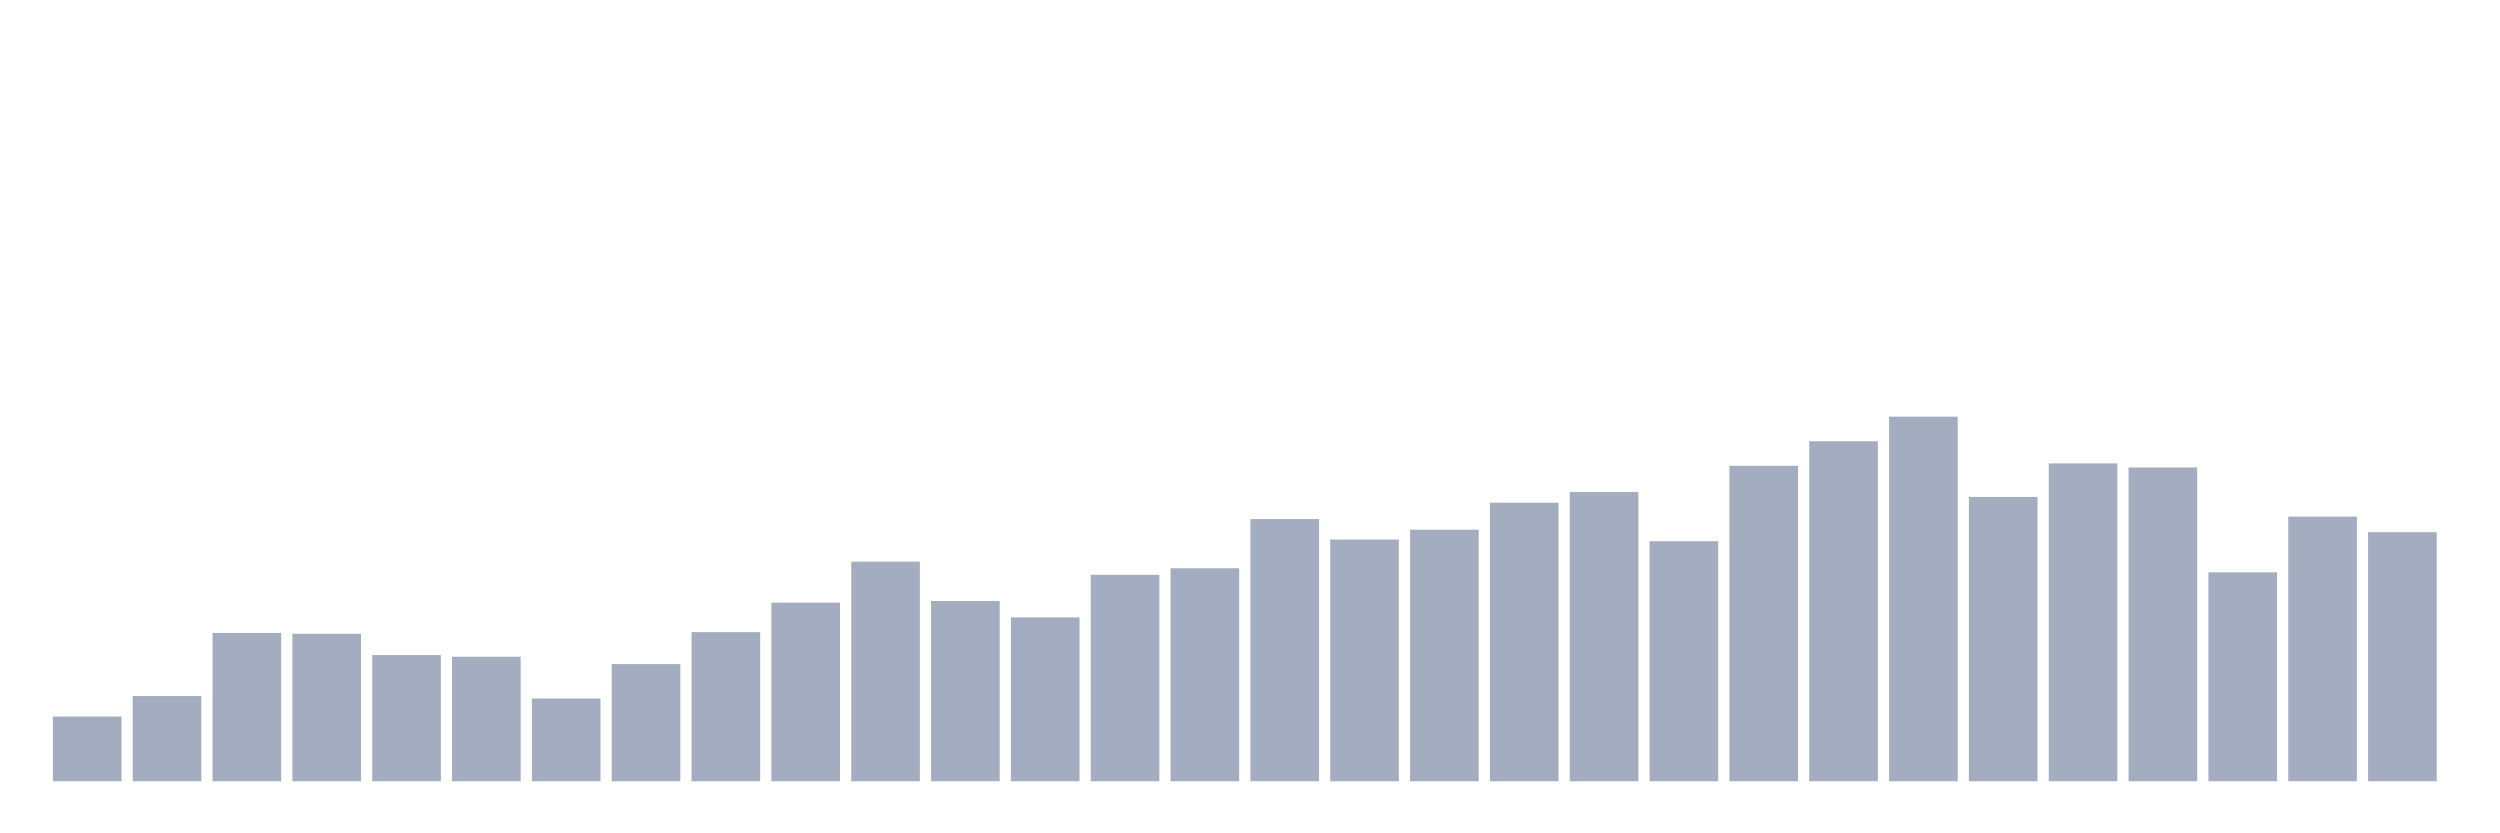<svg xmlns="http://www.w3.org/2000/svg" viewBox="0 0 480 160"><g transform="translate(10,10)"><rect class="bar" x="0.153" width="13.175" y="127.573" height="12.427" fill="rgb(164,173,192)"></rect><rect class="bar" x="15.482" width="13.175" y="123.64" height="16.36" fill="rgb(164,173,192)"></rect><rect class="bar" x="30.81" width="13.175" y="111.528" height="28.472" fill="rgb(164,173,192)"></rect><rect class="bar" x="46.138" width="13.175" y="111.685" height="28.315" fill="rgb(164,173,192)"></rect><rect class="bar" x="61.466" width="13.175" y="115.775" height="24.225" fill="rgb(164,173,192)"></rect><rect class="bar" x="76.794" width="13.175" y="116.09" height="23.91" fill="rgb(164,173,192)"></rect><rect class="bar" x="92.123" width="13.175" y="124.112" height="15.888" fill="rgb(164,173,192)"></rect><rect class="bar" x="107.451" width="13.175" y="117.506" height="22.494" fill="rgb(164,173,192)"></rect><rect class="bar" x="122.779" width="13.175" y="111.371" height="28.629" fill="rgb(164,173,192)"></rect><rect class="bar" x="138.107" width="13.175" y="105.708" height="34.292" fill="rgb(164,173,192)"></rect><rect class="bar" x="153.436" width="13.175" y="97.843" height="42.157" fill="rgb(164,173,192)"></rect><rect class="bar" x="168.764" width="13.175" y="105.393" height="34.607" fill="rgb(164,173,192)"></rect><rect class="bar" x="184.092" width="13.175" y="108.539" height="31.461" fill="rgb(164,173,192)"></rect><rect class="bar" x="199.42" width="13.175" y="100.36" height="39.64" fill="rgb(164,173,192)"></rect><rect class="bar" x="214.748" width="13.175" y="99.101" height="40.899" fill="rgb(164,173,192)"></rect><rect class="bar" x="230.077" width="13.175" y="89.663" height="50.337" fill="rgb(164,173,192)"></rect><rect class="bar" x="245.405" width="13.175" y="93.596" height="46.404" fill="rgb(164,173,192)"></rect><rect class="bar" x="260.733" width="13.175" y="91.708" height="48.292" fill="rgb(164,173,192)"></rect><rect class="bar" x="276.061" width="13.175" y="86.517" height="53.483" fill="rgb(164,173,192)"></rect><rect class="bar" x="291.39" width="13.175" y="84.472" height="55.528" fill="rgb(164,173,192)"></rect><rect class="bar" x="306.718" width="13.175" y="93.91" height="46.09" fill="rgb(164,173,192)"></rect><rect class="bar" x="322.046" width="13.175" y="79.438" height="60.562" fill="rgb(164,173,192)"></rect><rect class="bar" x="337.374" width="13.175" y="74.719" height="65.281" fill="rgb(164,173,192)"></rect><rect class="bar" x="352.702" width="13.175" y="70" height="70" fill="rgb(164,173,192)"></rect><rect class="bar" x="368.031" width="13.175" y="85.416" height="54.584" fill="rgb(164,173,192)"></rect><rect class="bar" x="383.359" width="13.175" y="78.966" height="61.034" fill="rgb(164,173,192)"></rect><rect class="bar" x="398.687" width="13.175" y="79.753" height="60.247" fill="rgb(164,173,192)"></rect><rect class="bar" x="414.015" width="13.175" y="99.888" height="40.112" fill="rgb(164,173,192)"></rect><rect class="bar" x="429.344" width="13.175" y="89.191" height="50.809" fill="rgb(164,173,192)"></rect><rect class="bar" x="444.672" width="13.175" y="92.18" height="47.82" fill="rgb(164,173,192)"></rect></g></svg>